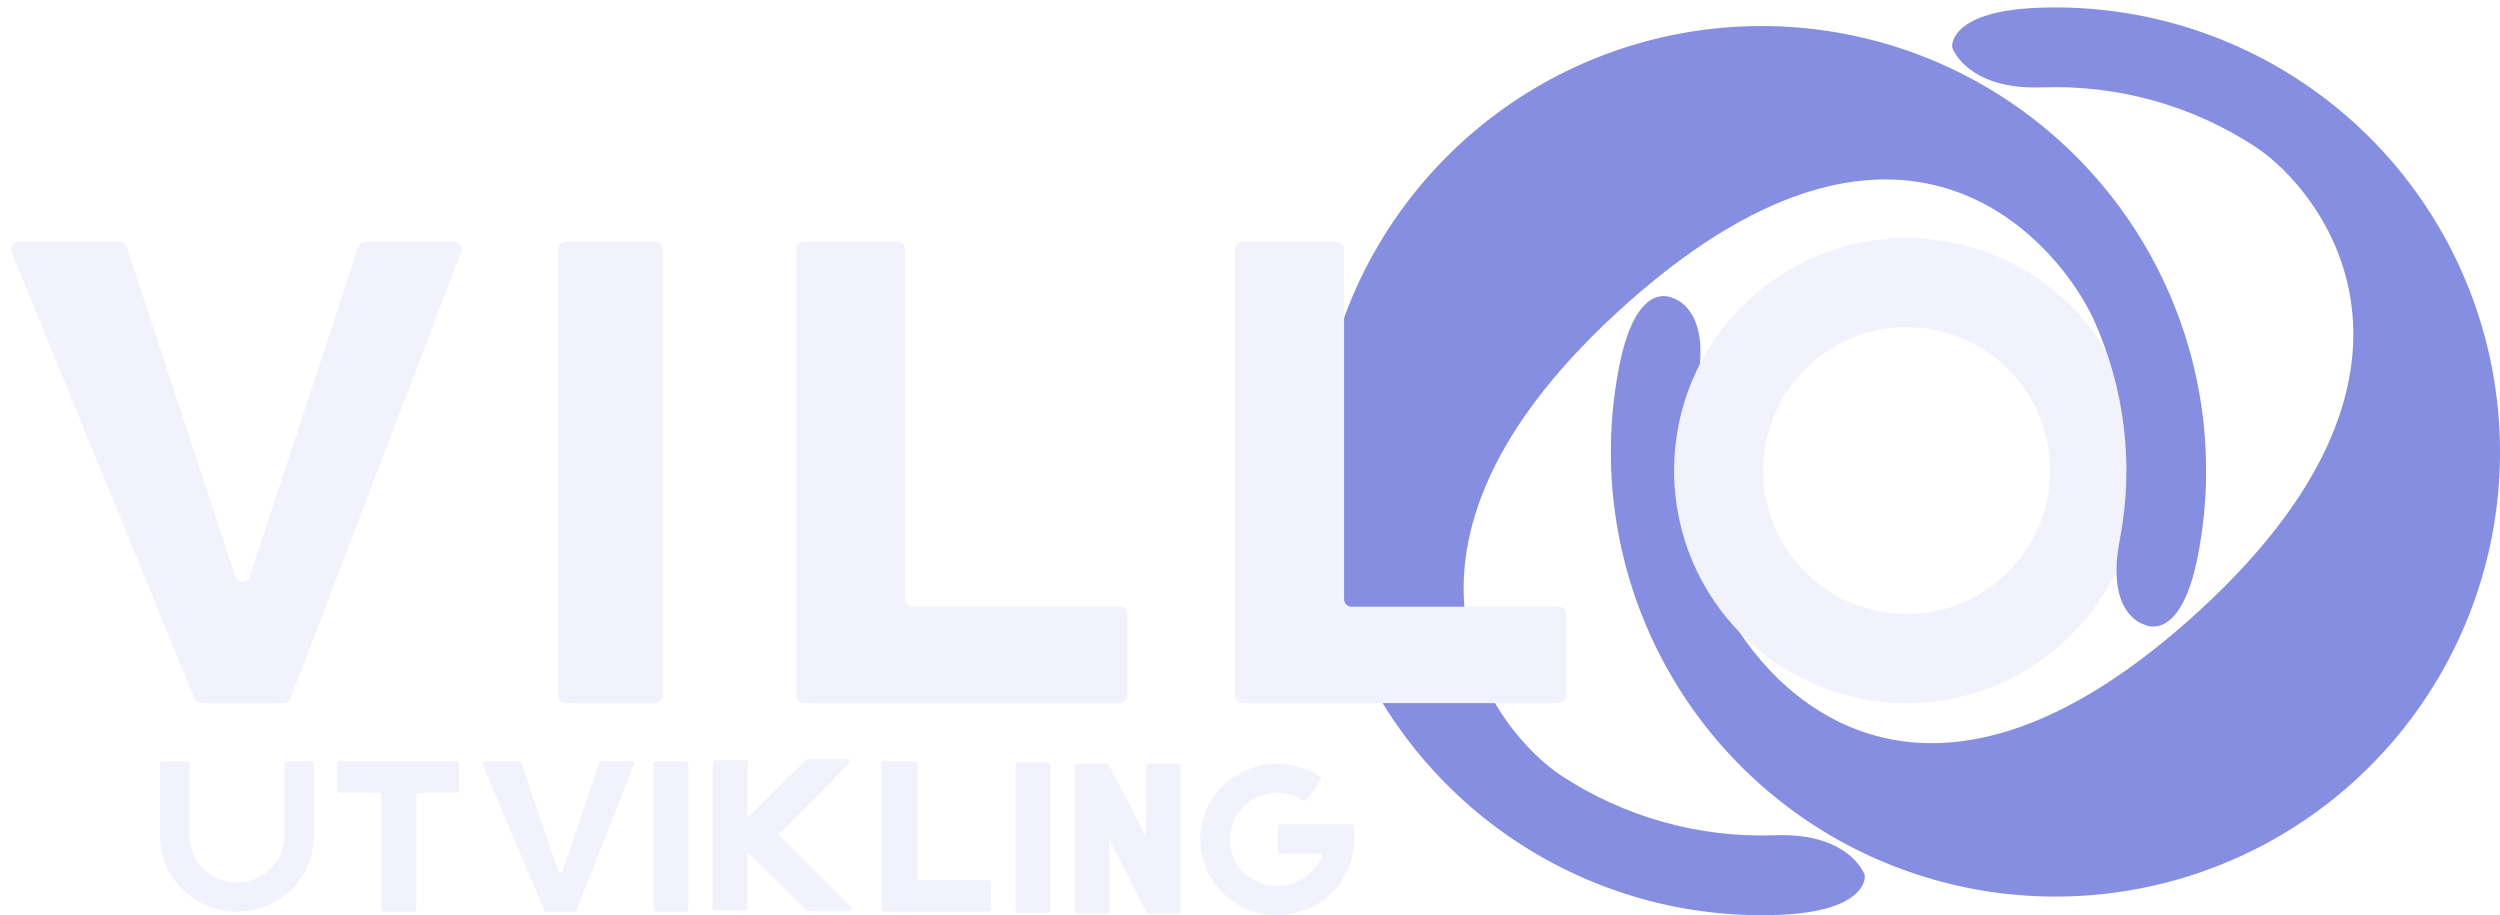 <svg width="672" height="246" viewBox="0 0 672 246" fill="none"   shape-rendering="geometricPrecision" xmlns="http://www.w3.org/2000/svg">
<g filter="url(#filter0_d_824_181)">
<path d="M144.28 242.622L127.753 203.553C127.572 203.124 127.892 202.651 128.364 202.651H137.522C137.807 202.651 138.059 202.83 138.15 203.095L147.997 232.005C148.199 232.598 149.05 232.598 149.252 232.005L159.099 203.095C159.19 202.83 159.442 202.651 159.727 202.651H167.771C168.236 202.651 168.556 203.111 168.388 203.538L152.963 242.608C152.864 242.858 152.619 243.023 152.346 243.023H144.891C144.624 243.023 144.383 242.865 144.28 242.622Z" fill="#F1F2FB"/>
<path d="M76.308 237.063C80.187 233.247 82.366 228.071 82.366 222.674V203.302C82.366 202.943 82.07 202.651 81.704 202.651H75.109C74.743 202.651 74.447 202.943 74.447 203.302V222.674C74.447 226.005 73.102 229.199 70.708 231.554C68.315 233.909 65.068 235.232 61.683 235.232C58.298 235.232 55.051 233.909 52.658 231.554C50.264 229.199 48.919 226.005 48.919 222.674V203.302C48.919 202.943 48.623 202.651 48.257 202.651H41.662C41.296 202.651 41 202.943 41 203.302V222.674C41 228.071 43.179 233.247 47.058 237.063C50.937 240.879 56.197 243.023 61.683 243.023C67.168 243.023 72.429 240.879 76.308 237.063Z" fill="#F1F2FB"/>
<path d="M234.924 242.372V203.302C234.924 202.943 235.22 202.651 235.586 202.651H243.955C244.321 202.651 244.617 202.943 244.617 203.302V233.931C244.617 234.29 244.913 234.582 245.279 234.582H263.714C264.08 234.582 264.376 234.873 264.376 235.233V242.372C264.376 242.732 264.08 243.023 263.714 243.023H235.586C235.22 243.023 234.924 242.732 234.924 242.372Z" fill="#F1F2FB"/>
<path d="M173.702 242.372V203.302C173.702 202.943 173.998 202.651 174.364 202.651H182.348C182.713 202.651 183.009 202.943 183.009 203.302V242.372C183.009 242.732 182.713 243.023 182.348 243.023H174.364C173.998 243.023 173.702 242.732 173.702 242.372Z" fill="#F1F2FB"/>
<path d="M286.879 242.983V203.914C286.879 203.554 287.176 203.262 287.541 203.262H295.525C295.89 203.262 296.187 203.554 296.187 203.914V242.983C296.187 243.343 295.89 243.635 295.525 243.635H287.541C287.176 243.635 286.879 243.343 286.879 242.983Z" fill="#F1F2FB"/>
<path d="M306.073 242.983V203.914C306.073 203.554 306.37 203.262 306.735 203.262H314.719C315.084 203.262 315.381 203.554 315.381 203.914V242.983C315.381 243.343 315.084 243.635 314.719 243.635H306.735C306.37 243.635 306.073 243.343 306.073 242.983Z" fill="#F1F2FB"/>
<path d="M306.095 243.19L288.158 207.894C287.998 207.58 288.121 207.198 288.435 207.03L295.215 203.419C295.543 203.244 295.953 203.37 296.121 203.698L314.158 238.868C314.318 239.18 314.199 239.562 313.887 239.731L307.007 243.468C306.678 243.647 306.263 243.521 306.095 243.19Z" fill="#F1F2FB"/>
<path d="M361.338 223.651C361.704 223.651 362.001 223.943 361.989 224.302C361.848 228.64 360.3 232.827 357.563 236.245C354.689 239.834 350.67 242.367 346.155 243.435C341.64 244.504 336.89 244.047 332.671 242.137C328.452 240.227 325.01 236.976 322.897 232.907C320.785 228.837 320.126 224.187 321.027 219.705C321.927 215.223 324.335 211.169 327.862 208.197C331.389 205.224 335.83 203.506 340.471 203.319C344.89 203.141 349.245 204.362 352.9 206.793C353.203 206.994 353.269 207.402 353.054 207.693L349.188 212.95C348.973 213.242 348.56 213.305 348.254 213.11C346.043 211.702 343.437 210.998 340.795 211.104C337.931 211.22 335.19 212.28 333.014 214.114C330.837 215.948 329.351 218.45 328.796 221.216C328.24 223.982 328.646 226.852 329.95 229.363C331.254 231.874 333.378 233.88 335.982 235.059C338.585 236.238 341.516 236.52 344.303 235.86C347.089 235.201 349.569 233.638 351.342 231.423C352.979 229.379 353.927 226.89 354.064 224.302C354.083 223.943 354.377 223.651 354.743 223.651H361.338Z" fill="#F1F2FB"/>
<path d="M342.144 219.582H361.338C361.704 219.582 362 219.873 362 220.233V224.091C362 224.123 361.998 224.156 361.993 224.188L361.588 226.843C361.539 227.161 361.262 227.396 360.936 227.397L353.491 227.423L342.143 227.397C341.778 227.397 341.482 227.105 341.482 226.746V220.233C341.482 219.873 341.779 219.582 342.144 219.582Z" fill="#F1F2FB"/>
<path d="M270.995 242.698V203.628C270.995 203.268 271.291 202.977 271.657 202.977H279.64C280.006 202.977 280.302 203.268 280.302 203.628V242.698C280.302 243.057 280.006 243.349 279.64 243.349H271.657C271.291 243.349 270.995 243.057 270.995 242.698Z" fill="#F1F2FB"/>
<path d="M189.587 242.047V202.977C189.587 202.617 189.883 202.326 190.248 202.326H198.232C198.598 202.326 198.894 202.617 198.894 202.977V242.047C198.894 242.406 198.598 242.698 198.232 242.698H190.248C189.883 242.698 189.587 242.406 189.587 242.047Z" fill="#F1F2FB"/>
<path d="M194.688 221.928L214.749 202.191C214.873 202.069 215.041 202 215.217 202L225.747 202C226.332 202 226.63 202.692 226.222 203.105L201.269 228.389C201.012 228.65 200.587 228.653 200.326 228.396L194.688 222.849C194.429 222.594 194.429 222.182 194.688 221.928Z" fill="#F1F2FB"/>
<path d="M214.857 242.707L194.688 222.864C194.429 222.61 194.429 222.197 194.688 221.943L200.329 216.392C200.589 216.137 201.011 216.138 201.269 216.396L226.699 241.79C227.111 242.202 226.815 242.898 226.227 242.898H215.325C215.149 242.898 214.981 242.83 214.857 242.707Z" fill="#F1F2FB"/>
<path d="M100.567 242.372V211.744C100.567 211.384 100.271 211.093 99.905 211.093H89.316C88.95 211.093 88.654 210.801 88.654 210.441V203.302C88.654 202.943 88.95 202.651 89.316 202.651H120.754C121.119 202.651 121.415 202.943 121.415 203.302V210.441C121.415 210.801 121.119 211.093 120.754 211.093H110.536C110.171 211.093 109.874 211.384 109.874 211.744V242.372C109.874 242.732 109.578 243.023 109.213 243.023H101.229C100.863 243.023 100.567 242.732 100.567 242.372Z" fill="#F1F2FB"/>
</g>
<g filter="url(#filter1_d_824_181)">
<path d="M616.123 19.629C595.401 6.014 570.956 -0.819 546.177 0.078C525.232 0.837 522.948 7.945 522.743 10.127C522.703 10.548 522.802 10.958 522.985 11.339C524.099 13.657 529.385 22.124 546.953 21.488C567.289 20.751 587.352 26.359 604.359 37.534C621.366 48.709 662.033 97.629 586.201 164.846C510.368 232.063 469.599 178.562 461.189 160.031C452.78 141.5 450.343 120.812 454.217 100.834C458.09 80.856 447.771 78.181 447.771 78.181C447.771 78.181 437.904 72.414 433.185 96.756C428.465 121.098 431.434 146.305 441.681 168.884C451.927 191.463 468.943 210.296 490.37 222.773C511.798 235.249 536.576 240.752 561.27 238.517C585.964 236.283 609.352 226.423 628.192 210.303C647.032 194.183 660.392 172.602 666.419 148.551C672.446 124.499 670.843 99.168 661.831 76.069C652.819 52.969 636.846 33.245 616.123 19.629Z" fill="#858EE0"/>
<path d="M573 124.5C573 159.018 545.018 187 510.5 187C475.982 187 448 159.018 448 124.5C448 89.982 475.982 62 510.5 62C545.018 62 573 89.982 573 124.5ZM471.931 124.5C471.931 145.801 489.199 163.069 510.5 163.069C531.801 163.069 549.069 145.801 549.069 124.5C549.069 103.199 531.801 85.93 510.5 85.93C489.199 85.93 471.931 103.199 471.931 124.5Z" fill="#F1F2FB"/>
<path d="M405.88 224.374C426.603 237.99 451.047 244.823 475.826 243.925C496.771 243.167 499.055 236.058 499.26 233.876C499.3 233.456 499.202 233.046 499.018 232.665C497.905 230.347 492.618 221.88 475.051 222.516C454.714 223.252 434.652 217.644 417.645 206.47C400.637 195.295 359.97 146.374 435.803 79.157C511.635 11.941 552.405 65.441 560.814 83.972C569.224 102.504 571.66 123.192 567.787 143.17C563.913 163.148 574.233 165.823 574.233 165.823C574.233 165.823 584.099 171.59 588.819 147.248C593.538 122.906 590.569 97.699 580.323 75.12C570.077 52.541 553.061 33.708 531.633 21.231C510.206 8.754 485.428 3.252 460.734 5.486C436.039 7.72 412.652 17.581 393.811 33.701C374.971 49.82 361.612 71.401 355.584 95.453C349.557 119.504 351.16 144.835 360.172 167.935C369.184 191.034 385.158 210.759 405.88 224.374Z" fill="#858EE0"/>
<path d="M212 185V65C212 63.895 212.895 63 214 63H239.291C240.396 63 241.291 63.895 241.291 65V159.073C241.291 160.177 242.187 161.073 243.291 161.073H299C300.105 161.073 301 161.968 301 163.073V185C301 186.105 300.105 187 299 187H214C212.895 187 212 186.105 212 185Z" fill="#F1F2FB"/>
<path d="M330 185V65C330 63.895 330.895 63 332 63H357.291C358.396 63 359.291 63.895 359.291 65V159.073C359.291 160.177 360.187 161.073 361.291 161.073H417C418.105 161.073 419 161.968 419 163.073V185C419 186.105 418.105 187 417 187H332C330.895 187 330 186.105 330 185Z" fill="#F1F2FB"/>
<path d="M148 185V65C148 63.895 148.895 63 150 63H174.125C175.23 63 176.125 63.895 176.125 65V185C176.125 186.105 175.23 187 174.125 187H150C148.895 187 148 186.105 148 185Z" fill="#F1F2FB"/>
<path d="M50.271 185.758L1.129 65.758C0.591 64.442 1.558 63 2.98 63H30.15C31.013 63 31.779 63.554 32.049 64.374L61.293 153.058C61.897 154.89 64.488 154.89 65.092 153.058L94.336 64.374C94.606 63.554 95.372 63 96.235 63H120.094C121.496 63 122.463 64.405 121.963 65.714L76.097 185.714C75.801 186.488 75.058 187 74.229 187H52.122C51.31 187 50.579 186.509 50.271 185.758Z" fill="#F1F2FB"/>
</g>
<defs>
<filter id="filter0_d_824_181" x="41" y="202" width="323" height="44" filterUnits="userSpaceOnUse" color-interpolation-filters="sRGB">
<feFlood flood-opacity="0" result="BackgroundImageFix"/>
<feColorMatrix in="SourceAlpha" type="matrix" values="0 0 0 0 0 0 0 0 0 0 0 0 0 0 0 0 0 0 127 0" result="hardAlpha"/>
<feOffset dx="2" dy="2"/>
<feComposite in2="hardAlpha" operator="out"/>
<feColorMatrix type="matrix" values="0 0 0 0 0.341 0 0 0 0 0.114 0 0 0 0 1 0 0 0 1 0"/>
<feBlend mode="normal" in2="BackgroundImageFix" result="effect1_dropShadow_824_181"/>
<feBlend mode="normal" in="SourceGraphic" in2="effect1_dropShadow_824_181" result="shape"/>
</filter>
<filter id="filter1_d_824_181" x="0.978" y="0" width="671.025" height="246.004" filterUnits="userSpaceOnUse" color-interpolation-filters="sRGB">
<feFlood flood-opacity="0" result="BackgroundImageFix"/>
<feColorMatrix in="SourceAlpha" type="matrix" values="0 0 0 0 0 0 0 0 0 0 0 0 0 0 0 0 0 0 127 0" result="hardAlpha"/>
<feOffset dx="2" dy="2"/>
<feComposite in2="hardAlpha" operator="out"/>
<feColorMatrix type="matrix" values="0 0 0 0 0.341 0 0 0 0 0.114 0 0 0 0 1 0 0 0 1 0"/>
<feBlend mode="normal" in2="BackgroundImageFix" result="effect1_dropShadow_824_181"/>
<feBlend mode="normal" in="SourceGraphic" in2="effect1_dropShadow_824_181" result="shape"/>
</filter>
</defs>
</svg>
